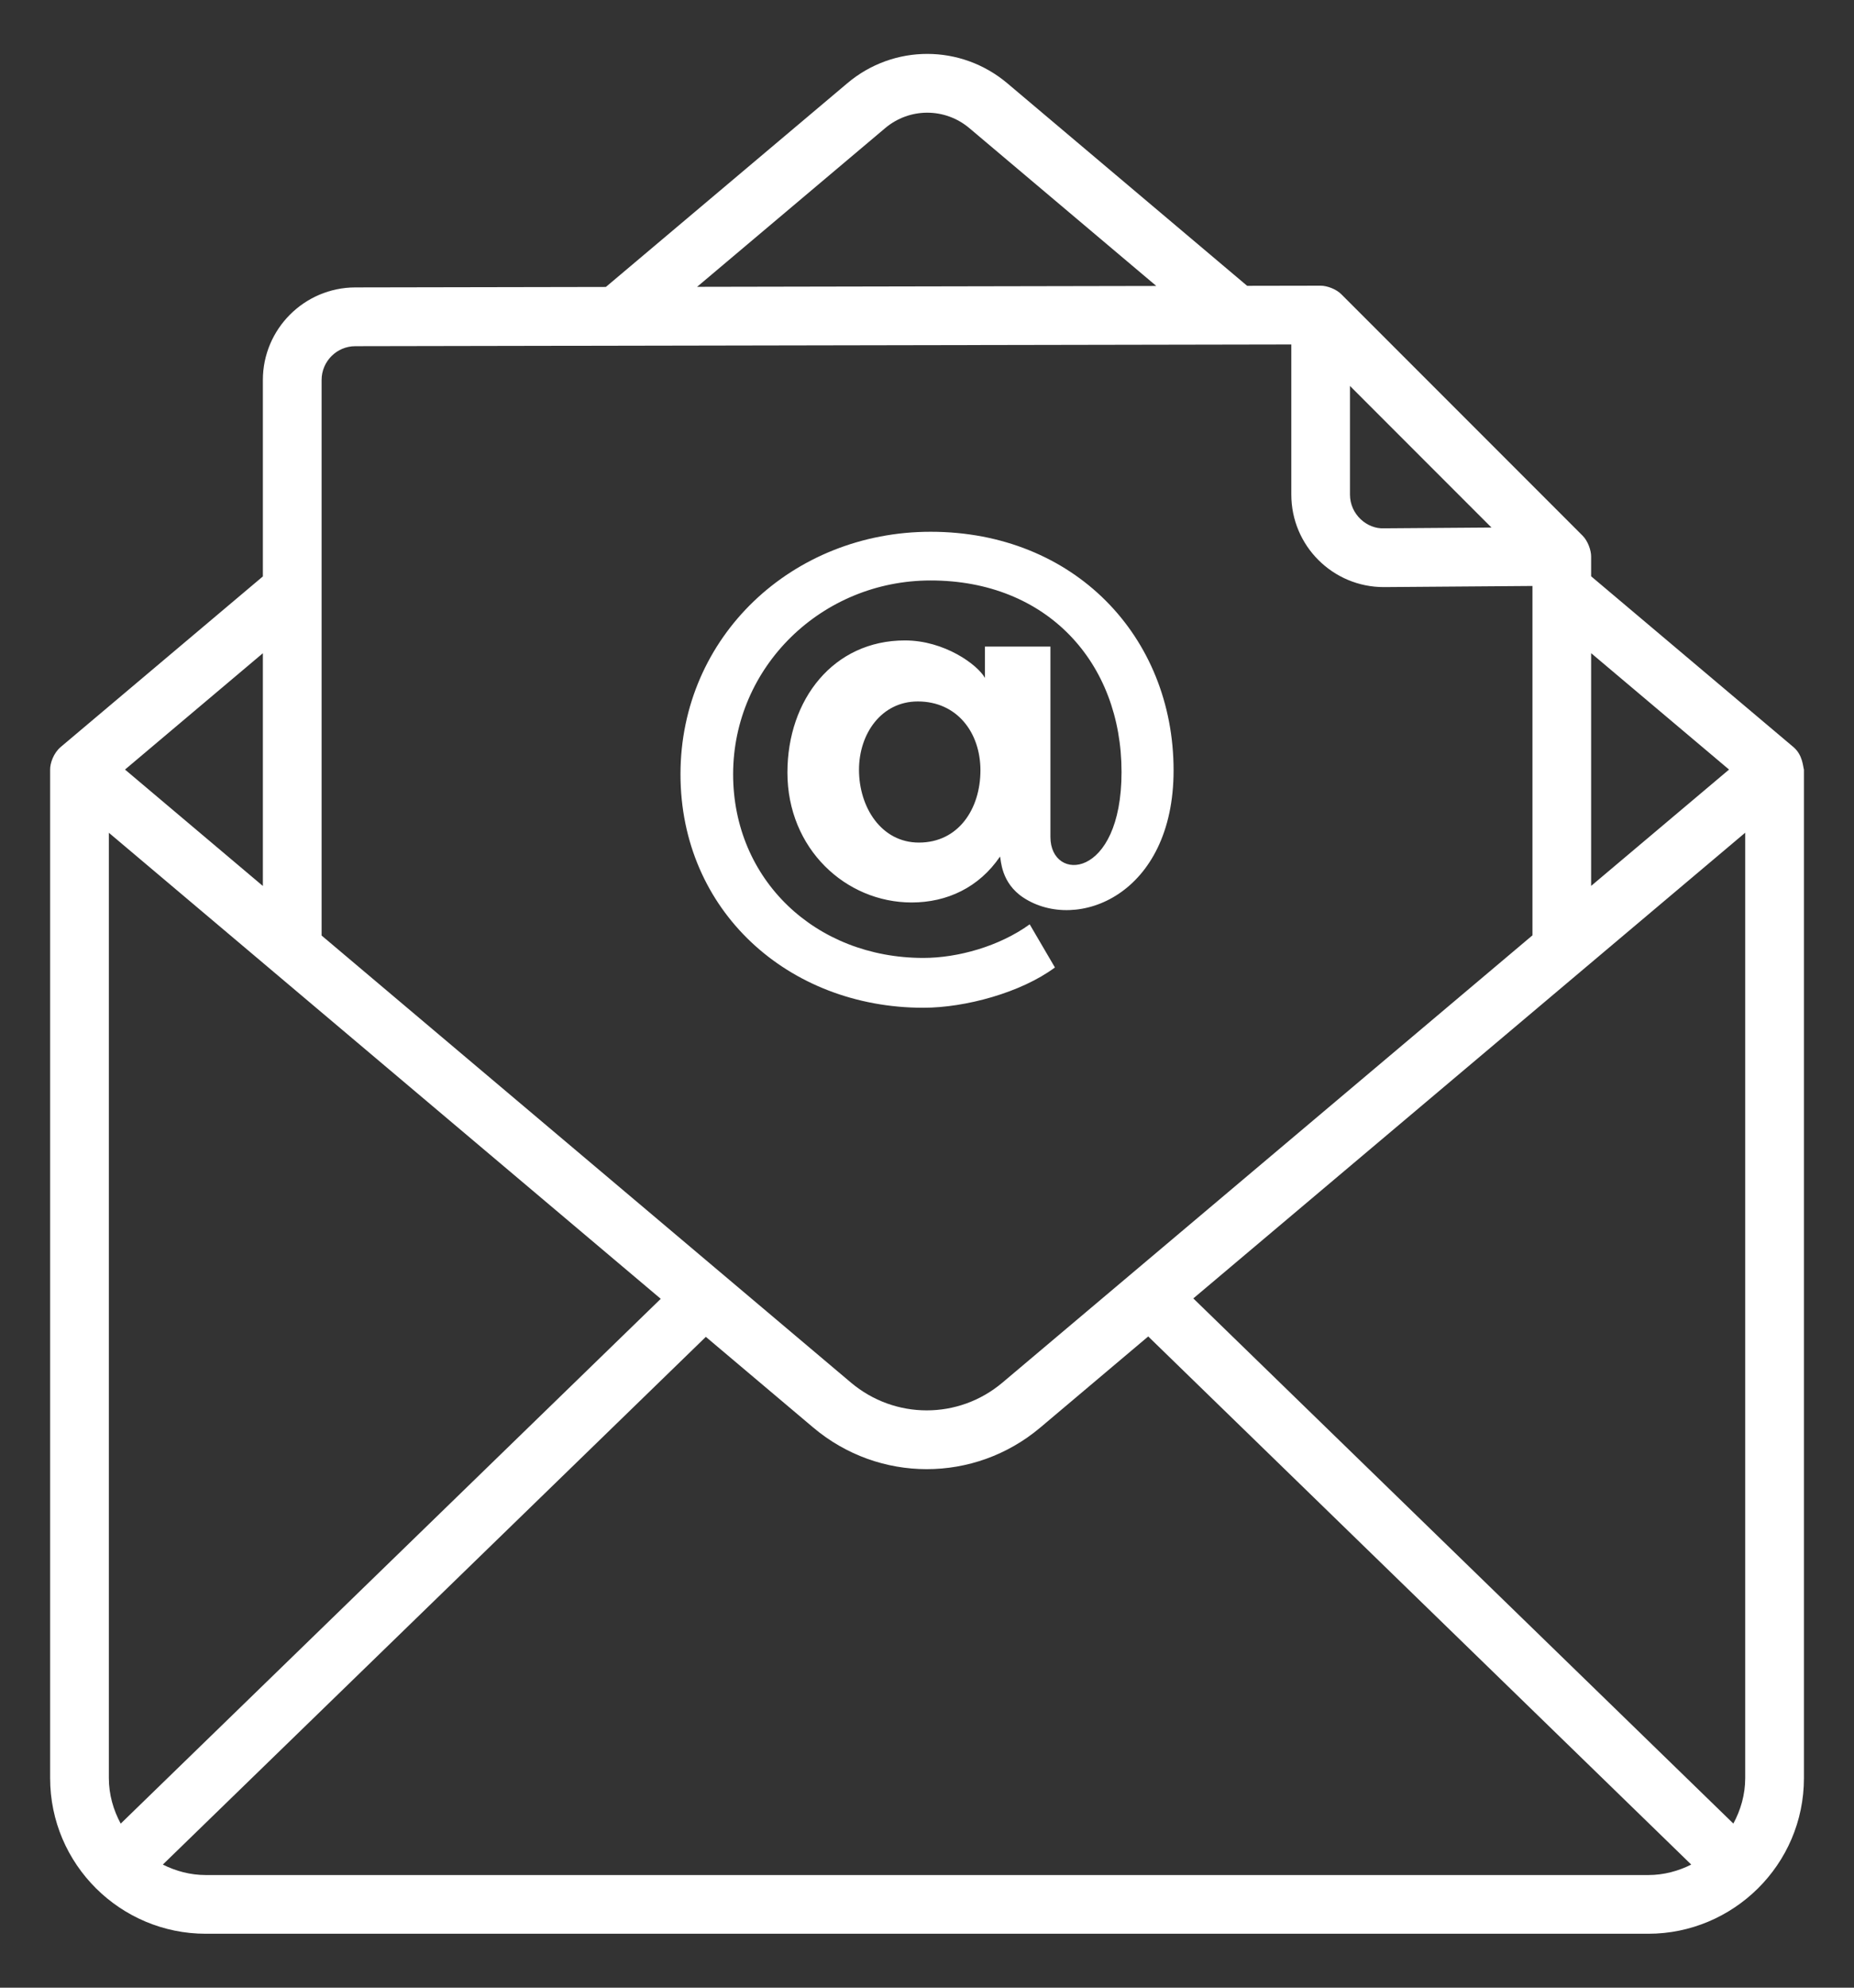 <svg width="28" height="30" viewBox="0 0 28 30" fill="none" xmlns="http://www.w3.org/2000/svg">
<rect x="0" y="0" width="28" height="30" fill="#333333" stroke="none"/>
<path d="M27.244 26.836V11.618C27.244 11.617 27.243 11.617 27.243 11.616C27.243 11.616 27.244 11.615 27.244 11.615C27.229 11.571 27.226 11.395 27.086 11.276L24.03 8.698V8.397C24.03 8.31 23.984 8.167 23.9 8.084L20.258 4.442C20.178 4.361 20.039 4.312 19.945 4.312C19.945 4.312 19.945 4.312 19.944 4.312L18.835 4.314L15.213 1.257C14.513 0.667 13.497 0.665 12.797 1.256L9.15 4.331L5.365 4.338C4.596 4.34 3.97 4.966 3.97 5.735V8.7L0.915 11.276C0.808 11.367 0.755 11.521 0.757 11.618V26.836C0.757 28.14 1.82 29.186 3.107 29.186H24.894C26.17 29.186 27.244 28.149 27.244 26.836ZM24.03 9.858L26.113 11.615L24.03 13.371V9.858ZM20.388 5.825C20.433 5.871 22.666 8.104 22.525 7.962L20.902 7.974C20.647 7.986 20.388 7.766 20.388 7.464V5.825H20.388ZM13.368 1.934C13.737 1.623 14.272 1.623 14.641 1.935L17.463 4.316L10.528 4.329L13.368 1.934ZM4.857 5.735C4.857 5.454 5.086 5.225 5.366 5.225L19.502 5.199V7.464C19.502 8.24 20.131 8.861 20.898 8.861H20.909L23.144 8.844V14.117L15.139 20.868C14.476 21.427 13.515 21.426 12.852 20.868L4.857 14.12V5.735ZM3.97 9.859V13.372L1.888 11.615L3.97 9.859ZM1.644 26.836V12.569C1.744 12.653 1.066 12.081 9.979 19.603L1.823 27.524C1.712 27.318 1.644 27.086 1.644 26.836ZM24.894 28.3H3.107C2.873 28.3 2.655 28.24 2.459 28.142L10.66 20.177L12.281 21.545C13.274 22.383 14.716 22.384 15.711 21.546L17.341 20.171L25.542 28.142C25.346 28.24 25.128 28.3 24.894 28.3ZM26.357 26.836C26.357 27.086 26.289 27.318 26.178 27.523L18.022 19.597L26.357 12.568V26.836ZM15.932 14.602L15.551 13.951C15.091 14.284 14.463 14.458 13.946 14.458C12.313 14.458 11.072 13.274 11.072 11.686C11.072 10.067 12.408 8.761 14.055 8.761C15.815 8.761 16.938 10.002 16.938 11.652C16.938 13.279 15.864 13.324 15.864 12.633V9.759H14.875V10.232C14.762 10.03 14.262 9.666 13.667 9.666C12.586 9.666 11.892 10.559 11.892 11.66C11.892 12.812 12.774 13.621 13.768 13.621C14.302 13.621 14.785 13.395 15.103 12.928C15.119 12.973 15.113 13.325 15.459 13.55C16.265 14.075 17.724 13.509 17.724 11.627C17.724 9.606 16.221 8.026 14.055 8.026C11.969 8.026 10.277 9.605 10.277 11.686C10.277 13.745 11.904 15.21 13.945 15.21C14.578 15.21 15.42 14.982 15.932 14.602ZM13.878 12.717C13.309 12.717 12.973 12.183 12.973 11.618C12.973 11.076 13.31 10.587 13.861 10.587C14.454 10.587 14.807 11.057 14.807 11.627C14.807 12.206 14.477 12.717 13.878 12.717Z" fill="white"/>
</svg>
